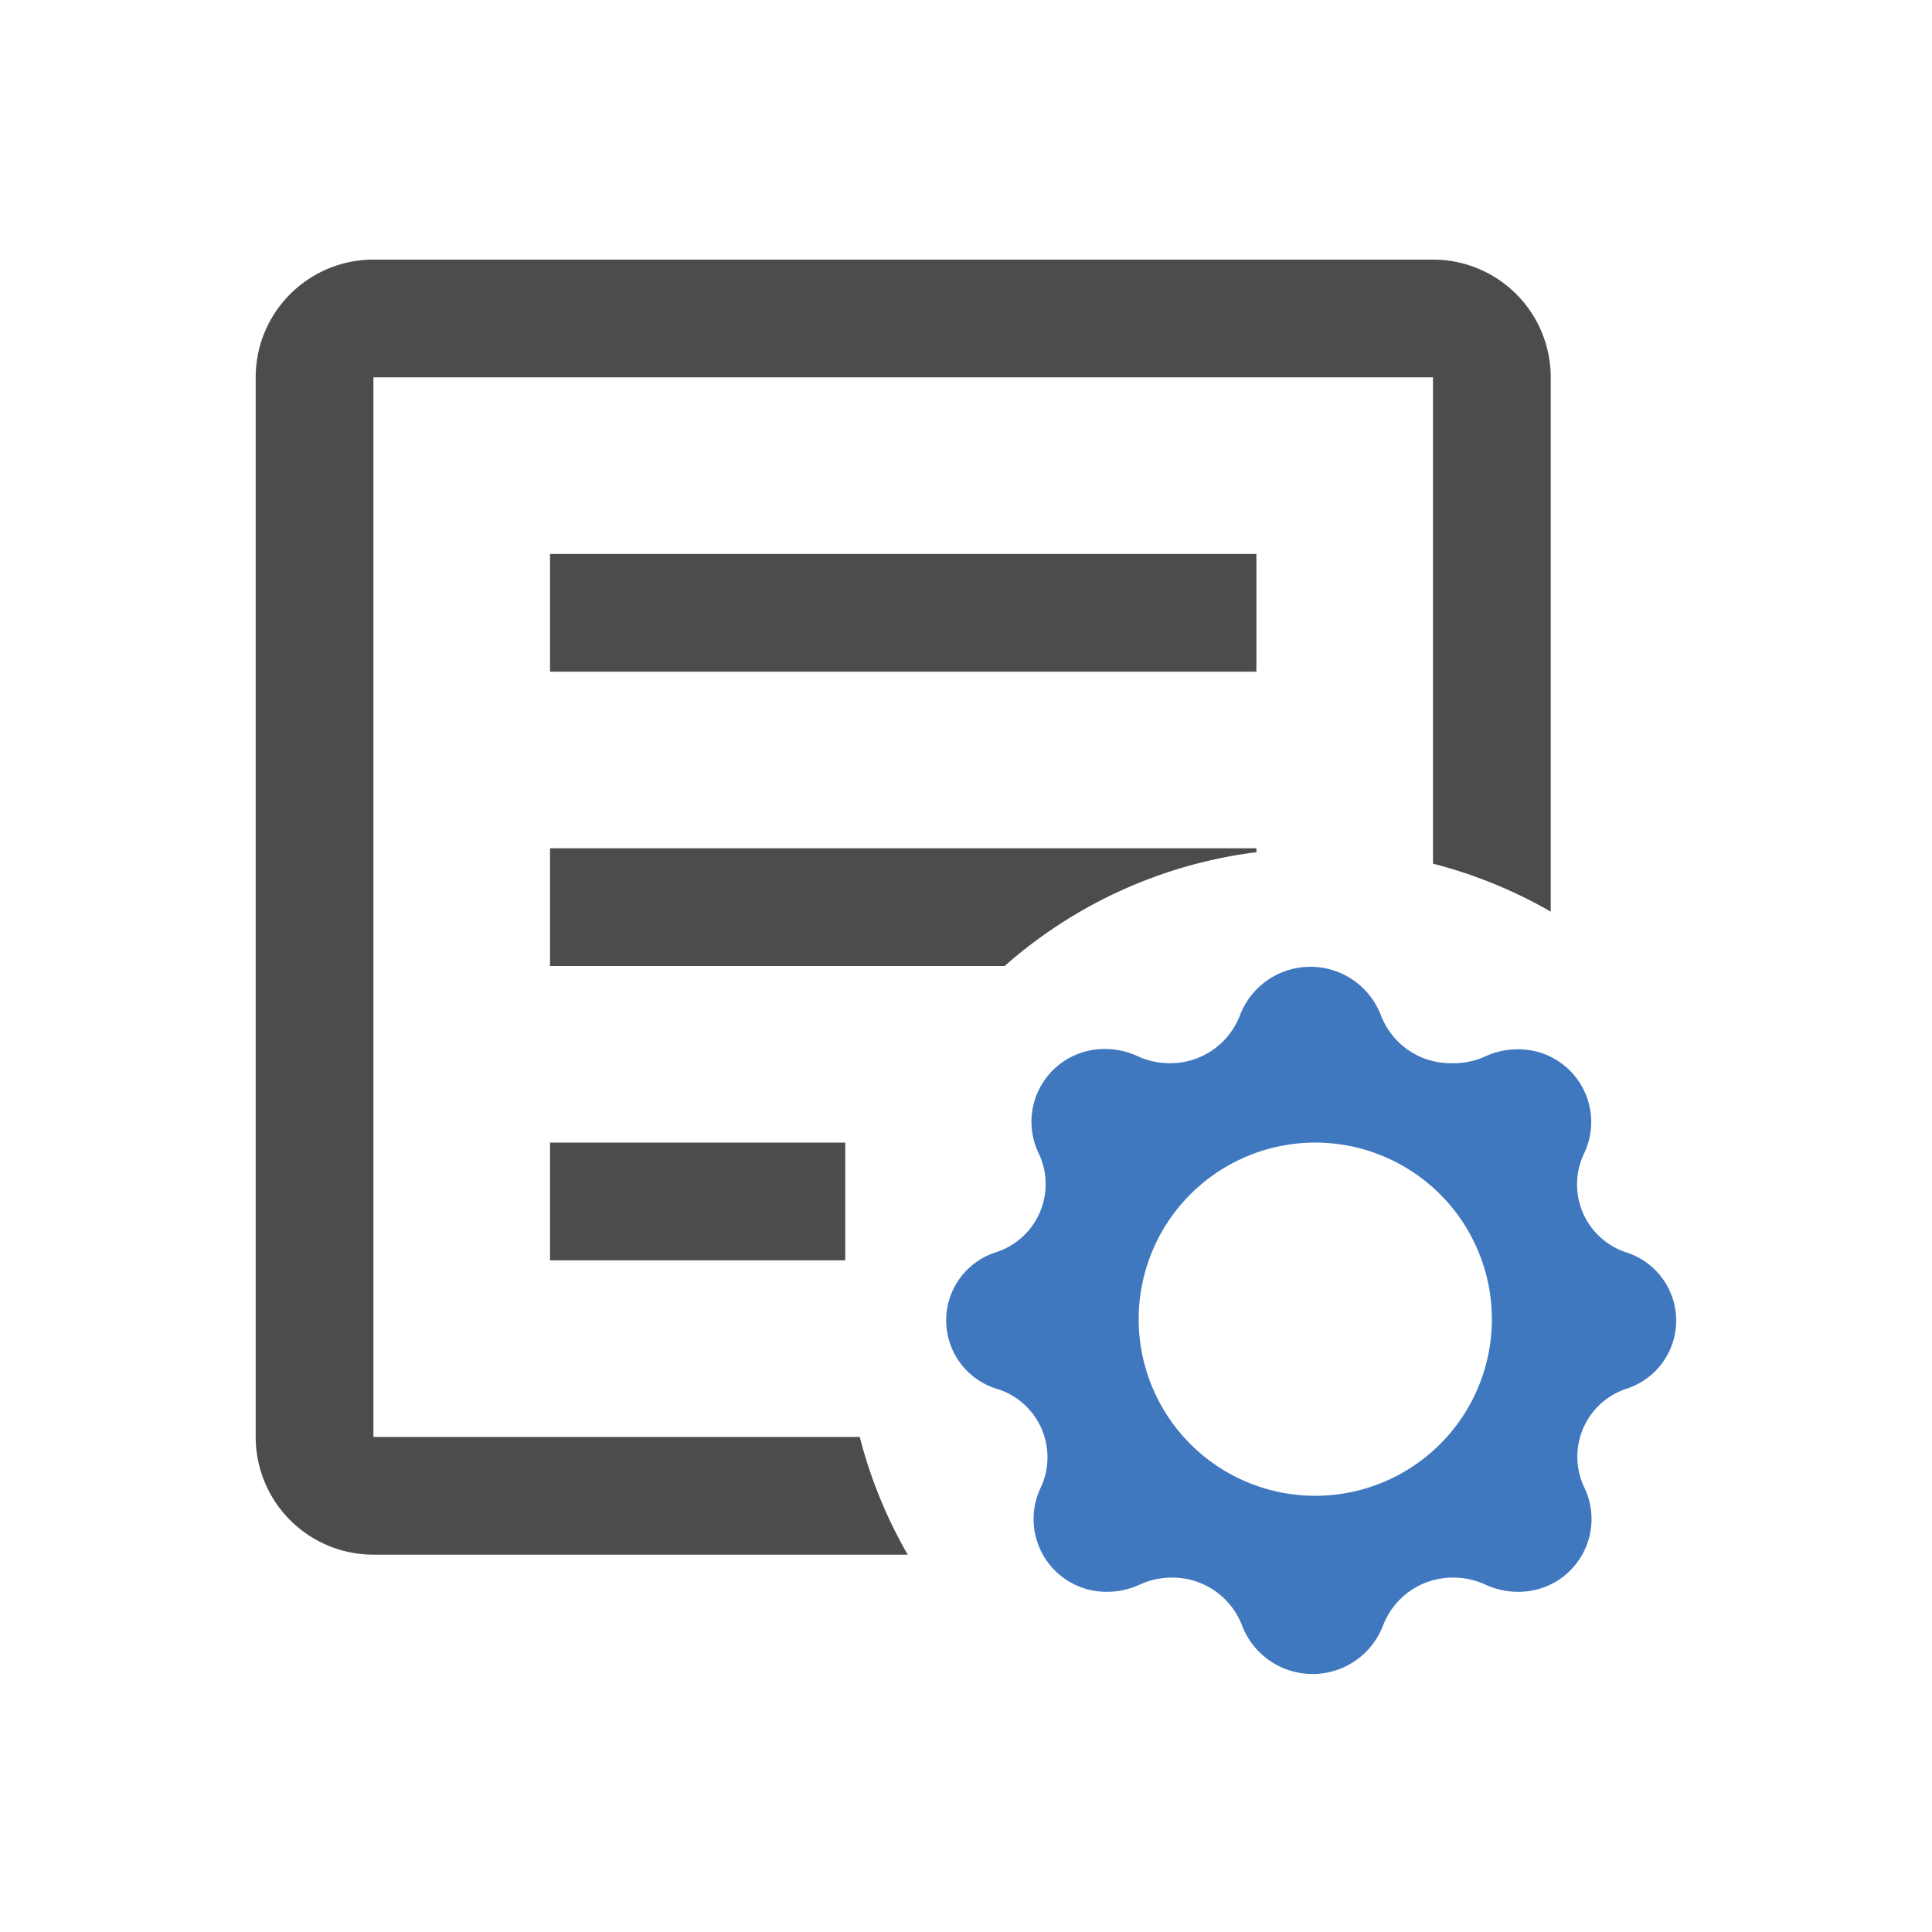 <svg id="图层_1" data-name="图层 1" xmlns="http://www.w3.org/2000/svg" viewBox="0 0 64 64"><defs><style>.cls-1{fill:#4c4c4c;}.cls-1,.cls-2{fill-rule:evenodd;}.cls-2{fill:#3f78bf;}</style></defs><title>icons</title><g id="_Group_" data-name="&lt;Group&gt;"><g id="_Group_2" data-name="&lt;Group&gt;"><g id="_Group_3" data-name="&lt;Group&gt;"><path id="_Compound_Path_" data-name="&lt;Compound Path&gt;" class="cls-1" d="M18.22,41.75H28v-3.9H18.22Zm0-9.75H33.28a15.52,15.52,0,0,1,8.34-3.77V28.1H18.22Zm0-9.75h23.4v-3.9H18.22ZM47.47,8.6H12.37a3.9,3.9,0,0,0-3.9,3.9V47.6a3.9,3.9,0,0,0,3.9,3.9h17.7a15.49,15.49,0,0,1-1.59-3.9H12.37V12.5h35.1V28.61a15.49,15.49,0,0,1,3.9,1.59V12.5A3.9,3.9,0,0,0,47.47,8.6Z"/></g></g><path id="_Compound_Path_2" data-name="&lt;Compound Path&gt;" class="cls-2" d="M53.89,46a2.37,2.37,0,0,0-1.4,3.29,2.41,2.41,0,0,1-2.22,3.44,2.56,2.56,0,0,1-1.07-.24,2.53,2.53,0,0,0-1.06-.23,2.47,2.47,0,0,0-2.33,1.6,2.5,2.5,0,0,1-4.66,0,2.47,2.47,0,0,0-2.33-1.6,2.53,2.53,0,0,0-1.06.23,2.55,2.55,0,0,1-1.07.24,2.41,2.41,0,0,1-2.22-3.44A2.37,2.37,0,0,0,33,46h0a2.37,2.37,0,0,1,0-4.52h0a2.37,2.37,0,0,0,1.4-3.29,2.41,2.41,0,0,1,2.22-3.44,2.55,2.55,0,0,1,1.07.24,2.53,2.53,0,0,0,1.06.23,2.47,2.47,0,0,0,2.33-1.6,2.5,2.5,0,0,1,4.66,0,2.47,2.47,0,0,0,2.33,1.6A2.53,2.53,0,0,0,49.19,35a2.56,2.56,0,0,1,1.07-.24,2.41,2.41,0,0,1,2.22,3.44,2.37,2.37,0,0,0,1.4,3.29A2.37,2.37,0,0,1,53.89,46ZM43.57,37.85a5.85,5.85,0,1,0,5.85,5.85A5.85,5.85,0,0,0,43.57,37.85Z"/></g></svg>